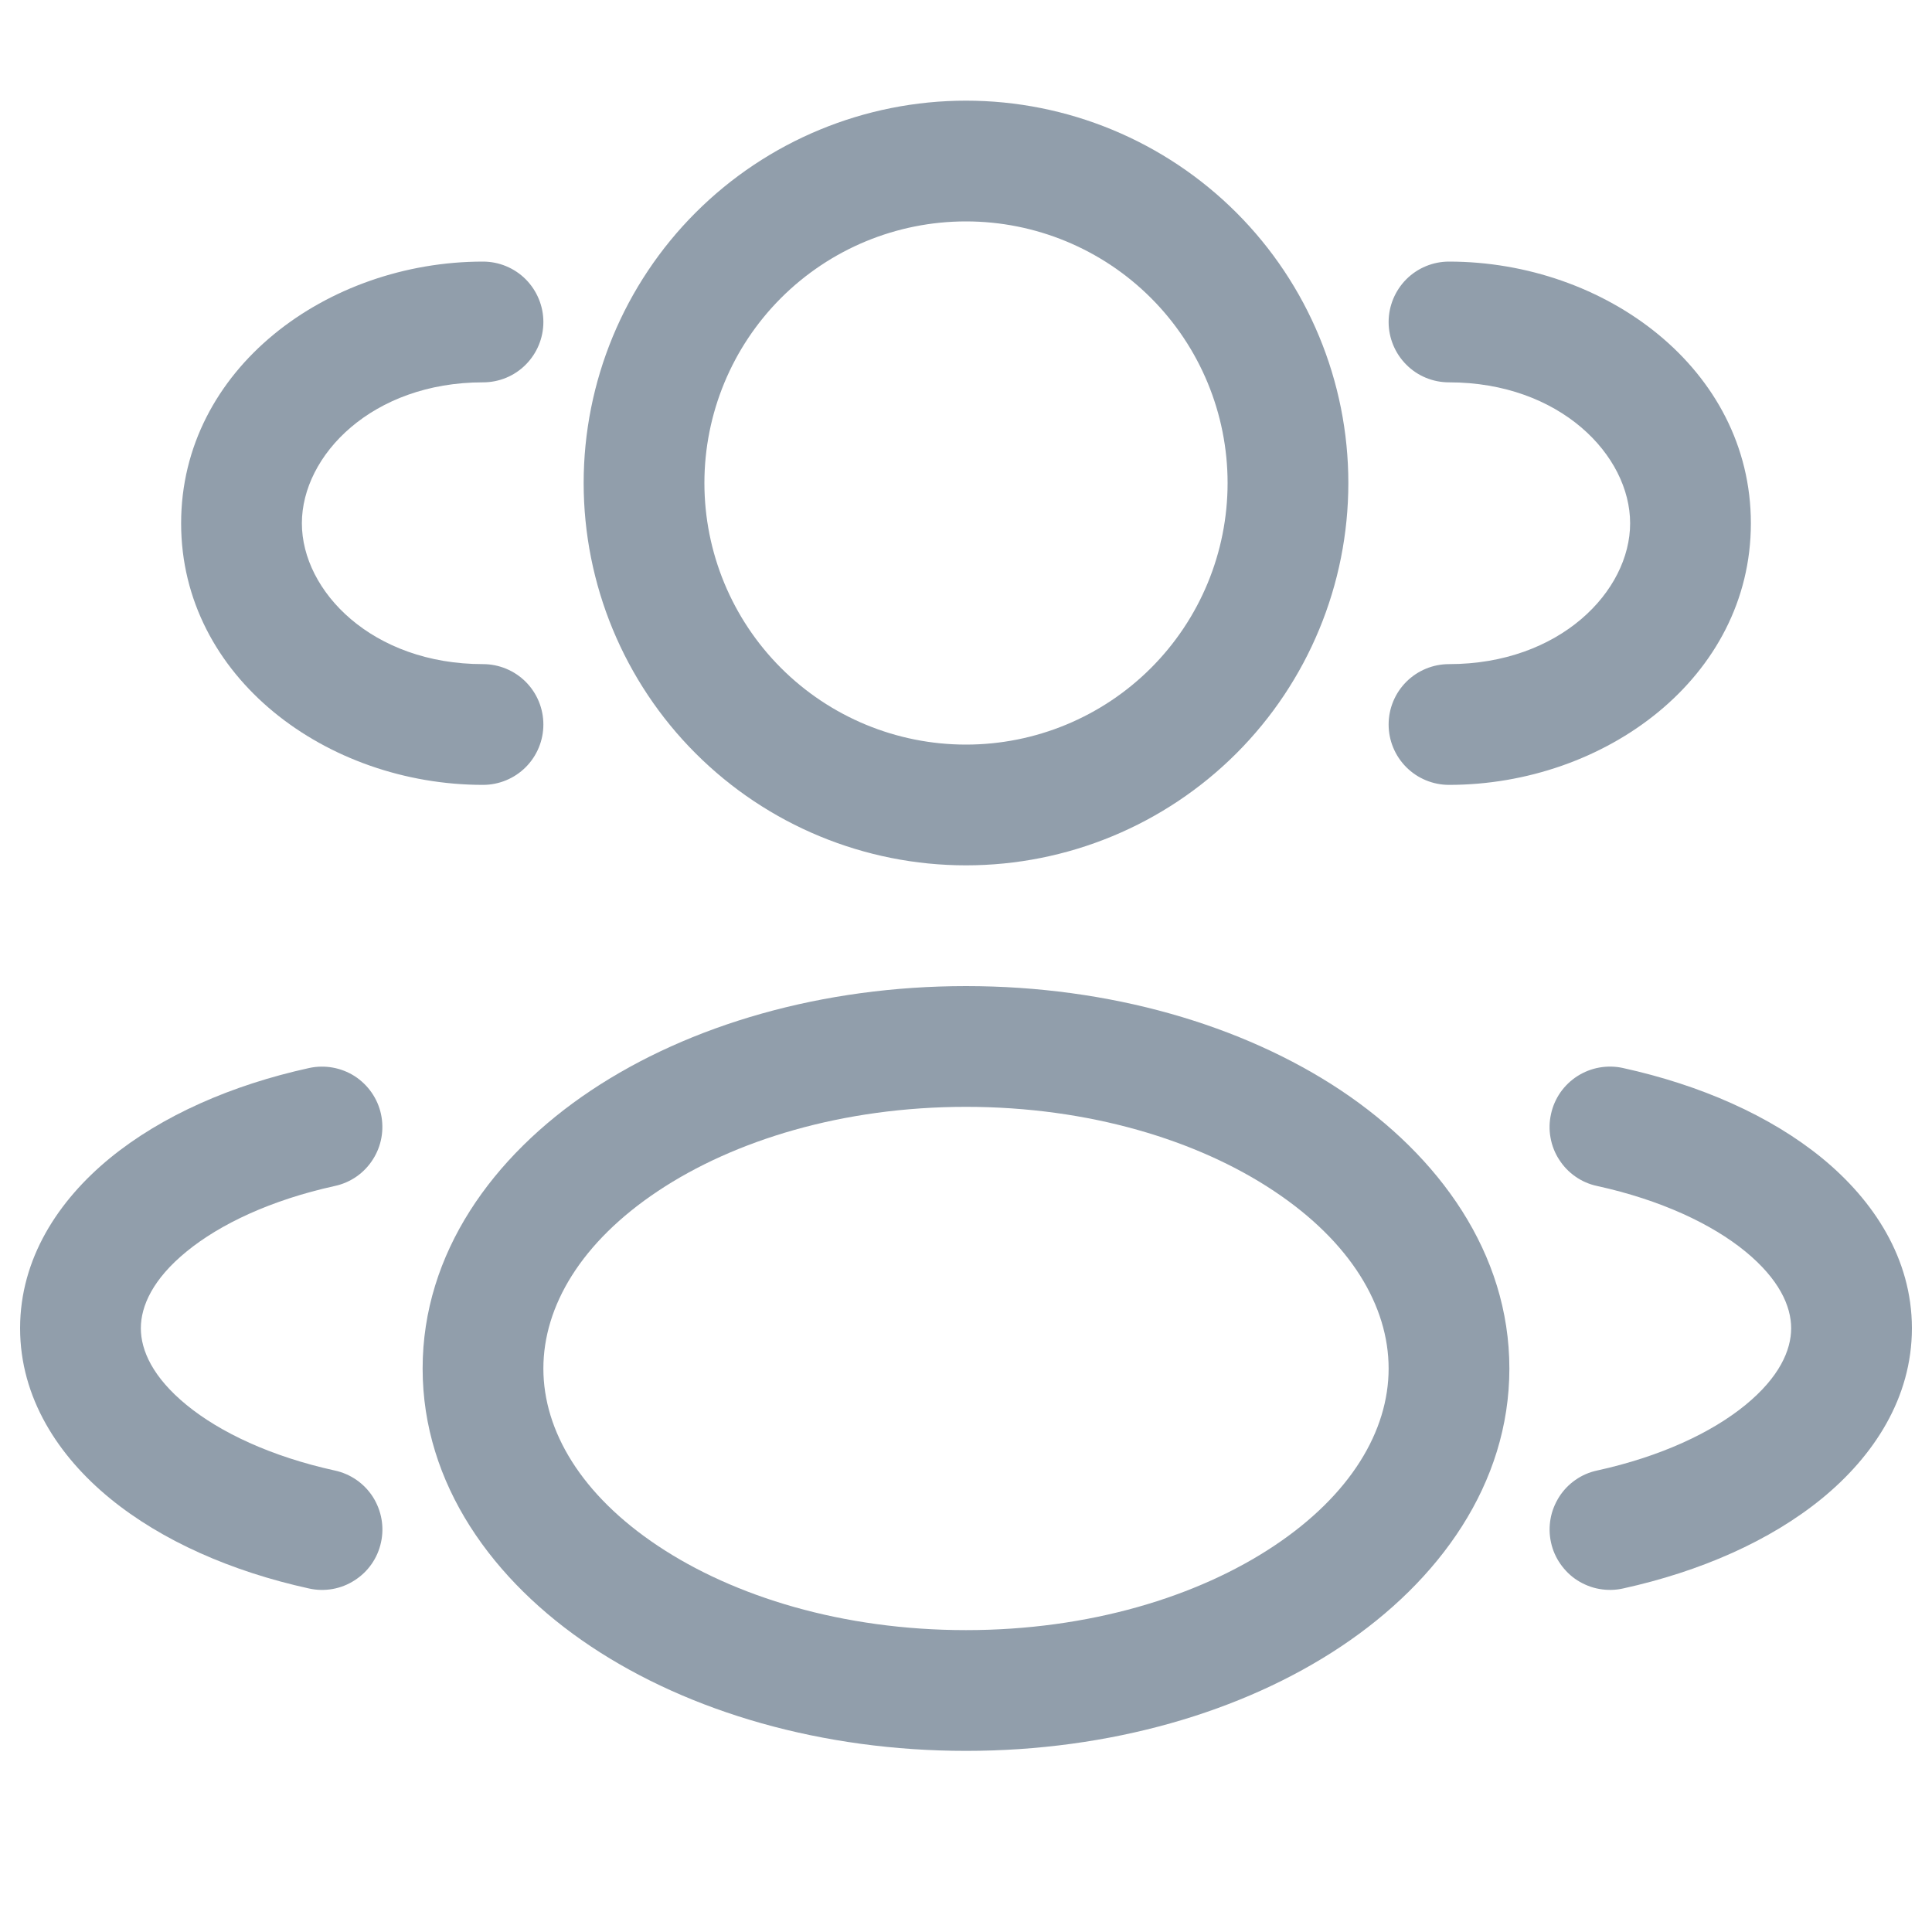 <svg width="20" height="20" viewBox="0 0 20 20" fill="none" xmlns="http://www.w3.org/2000/svg">
<g id="solar:users-group-two-rounded-outline">
<g id="Group">
<path id="Vector" fill-rule="evenodd" clip-rule="evenodd" d="M10 1.042C8.95 1.042 7.943 1.459 7.201 2.201C6.459 2.943 6.042 3.95 6.042 5C6.042 6.05 6.459 7.057 7.201 7.799C7.943 8.541 8.95 8.958 10 8.958C11.05 8.958 12.056 8.541 12.799 7.799C13.541 7.057 13.958 6.05 13.958 5C13.958 3.95 13.541 2.943 12.799 2.201C12.056 1.459 11.05 1.042 10 1.042ZM7.292 5C7.292 4.282 7.577 3.593 8.085 3.085C8.593 2.577 9.282 2.292 10 2.292C10.718 2.292 11.407 2.577 11.915 3.085C12.423 3.593 12.708 4.282 12.708 5C12.708 5.718 12.423 6.407 11.915 6.915C11.407 7.423 10.718 7.708 10 7.708C9.282 7.708 8.593 7.423 8.085 6.915C7.577 6.407 7.292 5.718 7.292 5Z" fill="#919EAB"/>
<path id="Vector_2" d="M15 2.708C14.834 2.708 14.675 2.774 14.558 2.891C14.441 3.009 14.375 3.168 14.375 3.333C14.375 3.499 14.441 3.658 14.558 3.775C14.675 3.893 14.834 3.958 15 3.958C16.148 3.958 16.875 4.713 16.875 5.417C16.875 6.12 16.148 6.875 15 6.875C14.834 6.875 14.675 6.941 14.558 7.058C14.441 7.175 14.375 7.334 14.375 7.5C14.375 7.666 14.441 7.825 14.558 7.942C14.675 8.059 14.834 8.125 15 8.125C16.614 8.125 18.125 7.014 18.125 5.417C18.125 3.819 16.614 2.708 15 2.708ZM5.625 3.333C5.625 3.168 5.559 3.009 5.442 2.891C5.325 2.774 5.166 2.708 5 2.708C3.386 2.708 1.875 3.819 1.875 5.417C1.875 7.014 3.386 8.125 5 8.125C5.166 8.125 5.325 8.059 5.442 7.942C5.559 7.825 5.625 7.666 5.625 7.5C5.625 7.334 5.559 7.175 5.442 7.058C5.325 6.941 5.166 6.875 5 6.875C3.853 6.875 3.125 6.12 3.125 5.417C3.125 4.713 3.853 3.958 5 3.958C5.166 3.958 5.325 3.893 5.442 3.775C5.559 3.658 5.625 3.499 5.625 3.333Z" fill="#919EAB"/>
<path id="Vector_3" fill-rule="evenodd" clip-rule="evenodd" d="M10 10.208C8.513 10.208 7.138 10.608 6.117 11.289C5.101 11.967 4.375 12.973 4.375 14.167C4.375 15.361 5.101 16.367 6.117 17.044C7.138 17.724 8.513 18.125 10 18.125C11.487 18.125 12.862 17.725 13.883 17.044C14.899 16.366 15.625 15.361 15.625 14.167C15.625 12.973 14.898 11.967 13.883 11.289C12.862 10.609 11.487 10.208 10 10.208ZM5.625 14.167C5.625 13.52 6.018 12.858 6.811 12.33C7.6 11.804 8.726 11.458 10 11.458C11.275 11.458 12.4 11.804 13.189 12.33C13.982 12.858 14.375 13.52 14.375 14.167C14.375 14.813 13.982 15.475 13.189 16.003C12.4 16.529 11.274 16.875 10 16.875C8.725 16.875 7.6 16.529 6.811 16.003C6.018 15.475 5.625 14.813 5.625 14.167Z" fill="#919EAB"/>
<path id="Vector_4" d="M16.056 11.533C16.073 11.453 16.106 11.377 16.153 11.309C16.2 11.242 16.26 11.184 16.329 11.14C16.398 11.096 16.476 11.065 16.557 11.051C16.637 11.037 16.721 11.038 16.801 11.056C17.602 11.232 18.324 11.549 18.861 11.988C19.397 12.427 19.792 13.03 19.792 13.75C19.792 14.471 19.397 15.073 18.861 15.512C18.324 15.951 17.602 16.268 16.801 16.444C16.721 16.462 16.638 16.463 16.557 16.449C16.476 16.435 16.399 16.404 16.329 16.36C16.26 16.316 16.201 16.258 16.154 16.191C16.107 16.124 16.073 16.048 16.056 15.967C16.038 15.887 16.037 15.804 16.051 15.724C16.065 15.643 16.096 15.566 16.14 15.496C16.184 15.427 16.241 15.367 16.309 15.32C16.376 15.273 16.452 15.24 16.532 15.223C17.193 15.078 17.721 14.829 18.069 14.544C18.417 14.259 18.542 13.98 18.542 13.75C18.542 13.52 18.417 13.242 18.069 12.956C17.721 12.671 17.193 12.422 16.532 12.277C16.452 12.26 16.376 12.227 16.309 12.18C16.241 12.133 16.184 12.073 16.14 12.004C16.095 11.935 16.065 11.857 16.051 11.777C16.036 11.696 16.038 11.613 16.056 11.533V11.533ZM3.2 11.056C3.362 11.021 3.531 11.051 3.671 11.14C3.81 11.23 3.909 11.371 3.944 11.533C3.979 11.695 3.949 11.865 3.859 12.004C3.77 12.144 3.629 12.242 3.467 12.277C2.807 12.422 2.279 12.671 1.931 12.956C1.582 13.241 1.458 13.52 1.458 13.75C1.458 13.98 1.582 14.258 1.931 14.544C2.279 14.829 2.807 15.078 3.467 15.223C3.629 15.258 3.771 15.357 3.86 15.496C3.949 15.636 3.98 15.806 3.944 15.967C3.909 16.13 3.81 16.271 3.67 16.36C3.531 16.45 3.361 16.48 3.199 16.444C2.397 16.268 1.676 15.951 1.139 15.512C0.603 15.073 0.208 14.47 0.208 13.75C0.208 13.029 0.603 12.427 1.139 11.988C1.676 11.549 2.398 11.232 3.2 11.056Z" fill="#919EAB"/>
</g>
</g>
</svg>
